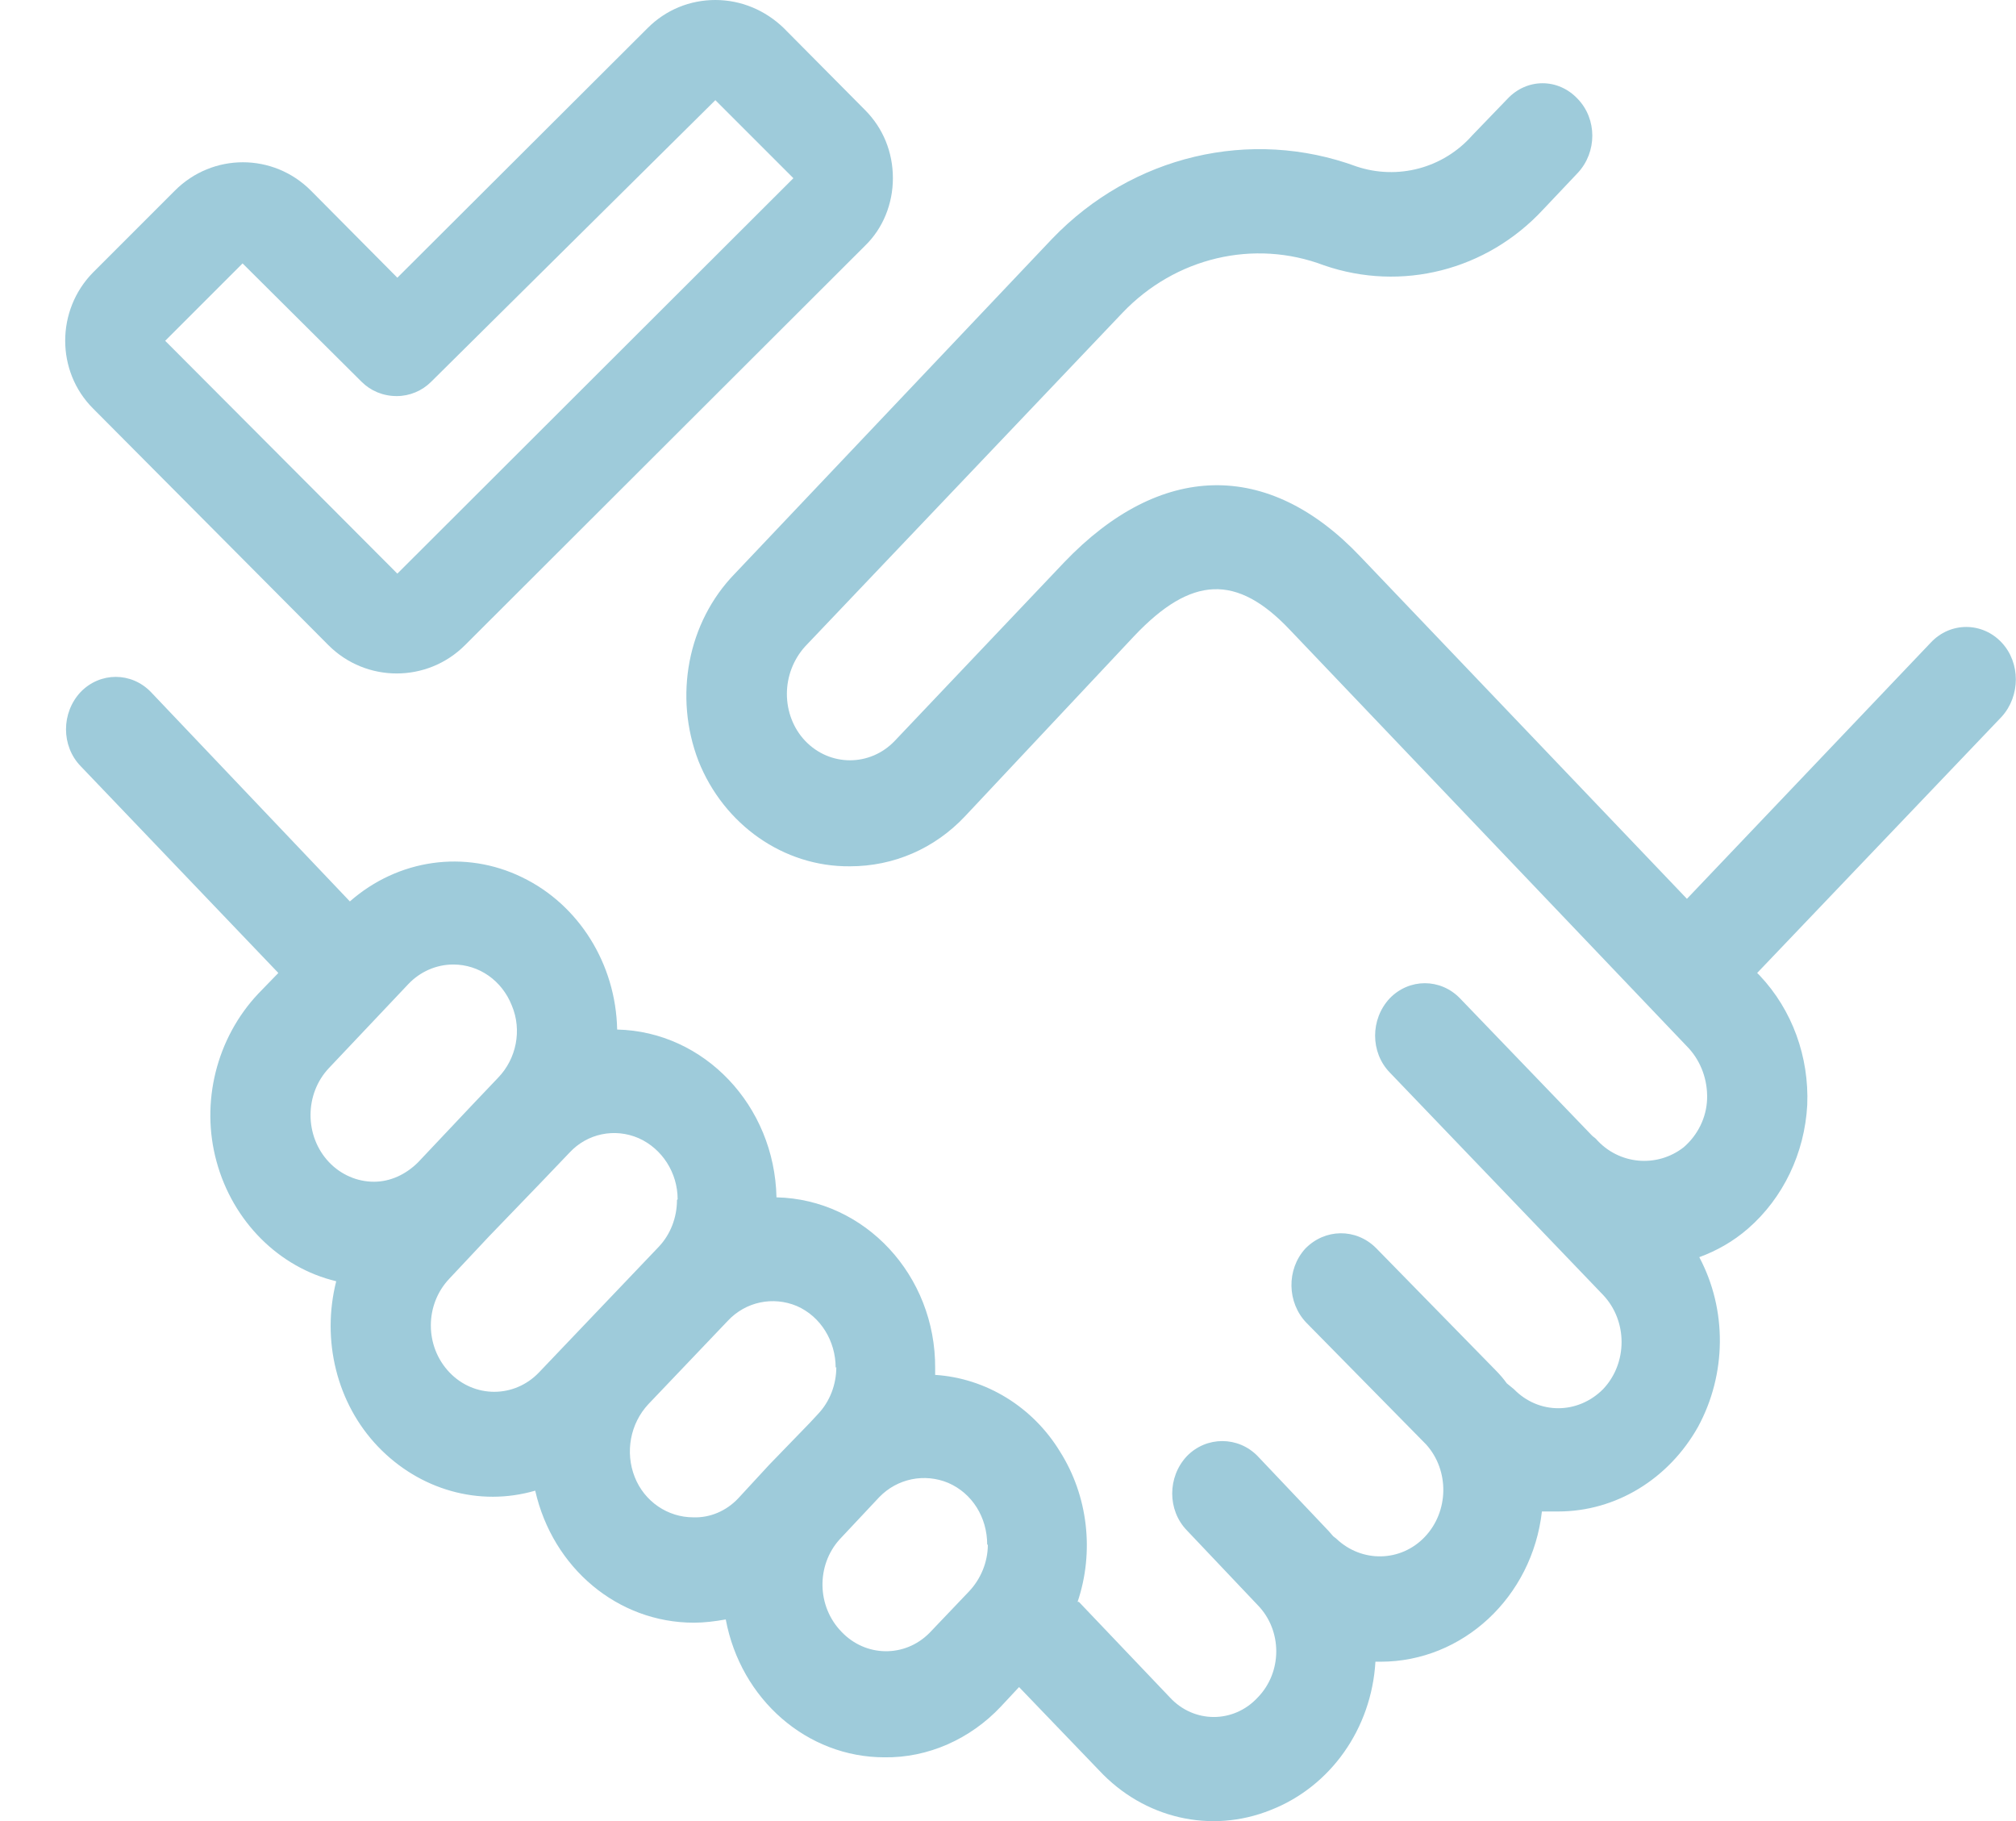 <svg xmlns="http://www.w3.org/2000/svg" viewBox="0 0 31 28" width="31" height="28">
	<defs>
		<clipPath clipPathUnits="userSpaceOnUse" id="cp1">
			<path d="M-191 -333L184 -333L184 334L-191 334Z" />
		</clipPath>
	</defs>
	<style>
		tspan { white-space:pre }
		.shp0 { fill: #9ecbda } 
	</style>
	<g id="Page 1" clip-path="url(#cp1)">
		<g id="Body">
			<g id="ManageServiceCard">
				<g id="Deals">
					<g id="component_clipart_deals">
						<path id="Path 1028" fill-rule="evenodd" class="shp0" d="M1.43 6.28C0.86 5.71 0.86 4.77 1.43 4.19L2.69 2.93C3.27 2.35 4.2 2.35 4.78 2.93L6.11 4.27L9.96 0.43C10.24 0.15 10.61 0 11 0C11.4 0 11.77 0.16 12.05 0.43L13.3 1.69C13.58 1.97 13.73 2.34 13.73 2.74C13.73 3.13 13.58 3.51 13.3 3.78L7.15 9.92C6.57 10.5 5.63 10.5 5.05 9.92L1.43 6.28ZM2.54 5.24L6.11 8.82L12.2 2.74L11 1.54L6.63 5.87C6.49 6.01 6.3 6.09 6.1 6.09C5.89 6.09 5.7 6.01 5.56 5.87L3.73 4.05L2.54 5.24Z" />
						<path id="Path 1029" fill-rule="evenodd" class="shp0" d="M1.24 11.78C0.94 11.47 0.94 10.96 1.24 10.64C1.54 10.33 2.02 10.33 2.32 10.64L5.38 13.86C6.12 13.21 7.15 13.06 8.03 13.49C8.9 13.91 9.47 14.82 9.49 15.83C10.83 15.86 11.91 17 11.94 18.41C13.3 18.44 14.39 19.61 14.38 21.04C14.38 21.07 14.38 21.1 14.38 21.14C15.16 21.19 15.88 21.63 16.3 22.32C16.73 23 16.83 23.86 16.57 24.63L16.59 24.63L17.99 26.1C18.36 26.5 18.97 26.5 19.34 26.1C19.72 25.71 19.72 25.07 19.34 24.68L18.25 23.53C17.95 23.22 17.95 22.71 18.25 22.39C18.55 22.08 19.04 22.08 19.34 22.39L20.43 23.54L20.5 23.62L20.55 23.66C20.94 24.03 21.54 24.02 21.91 23.63C22.28 23.24 22.29 22.61 21.93 22.21L20.09 20.34C19.79 20.03 19.78 19.52 20.07 19.2C20.37 18.89 20.85 18.88 21.16 19.19L22.99 21.06C23.06 21.13 23.12 21.2 23.17 21.27C23.21 21.3 23.24 21.33 23.28 21.36C23.66 21.75 24.26 21.75 24.65 21.36C25.03 20.96 25.03 20.31 24.65 19.91L21.37 16.49C21.07 16.18 21.07 15.67 21.37 15.35C21.67 15.04 22.15 15.04 22.45 15.35L24.48 17.46C24.5 17.48 24.52 17.49 24.54 17.51C24.89 17.91 25.48 17.96 25.89 17.64C26.11 17.45 26.24 17.18 26.25 16.9C26.26 16.61 26.16 16.33 25.97 16.12L19.84 9.69C19.02 8.82 18.32 8.85 17.44 9.78L14.84 12.55C14.37 13.05 13.74 13.32 13.07 13.32C12.05 13.33 11.13 12.68 10.74 11.7C10.36 10.71 10.57 9.57 11.3 8.82L16.18 3.67C17.41 2.39 19.23 1.96 20.86 2.56C21.49 2.77 22.19 2.59 22.64 2.08L23.18 1.52C23.48 1.2 23.96 1.2 24.26 1.52C24.56 1.83 24.56 2.34 24.26 2.66L23.73 3.22C22.86 4.16 21.55 4.49 20.36 4.08C19.28 3.67 18.07 3.96 17.26 4.81L12.38 9.94C12.2 10.14 12.1 10.4 12.1 10.67C12.1 10.94 12.2 11.2 12.38 11.39C12.76 11.79 13.38 11.79 13.76 11.39L16.36 8.65C17.84 7.1 19.5 7.06 20.92 8.56L25.94 13.82L29.69 9.88C29.99 9.56 30.48 9.56 30.78 9.88C31.07 10.19 31.07 10.7 30.78 11.02L27.02 14.96L27.06 15C27.56 15.53 27.82 16.25 27.79 16.99C27.75 17.73 27.42 18.42 26.88 18.89C26.65 19.09 26.4 19.23 26.13 19.33C26.56 20.14 26.55 21.13 26.11 21.94C25.66 22.74 24.85 23.24 23.96 23.24C23.88 23.24 23.79 23.24 23.71 23.24C23.56 24.56 22.49 25.55 21.23 25.55L21.15 25.55C21.09 26.58 20.46 27.47 19.54 27.83C18.62 28.2 17.59 27.96 16.9 27.22L15.67 25.94L15.39 26.24C14.92 26.74 14.27 27.03 13.6 27.02C12.41 27.02 11.39 26.13 11.16 24.9C10.99 24.93 10.83 24.95 10.67 24.95C9.5 24.95 8.5 24.11 8.23 22.92C7.37 23.17 6.45 22.91 5.81 22.24C5.18 21.58 4.94 20.61 5.17 19.7C4.29 19.49 3.58 18.78 3.33 17.86C3.08 16.95 3.33 15.96 3.97 15.28L4.28 14.96L1.24 11.78ZM15.18 23.75C15.18 23.33 14.95 22.96 14.58 22.8C14.22 22.65 13.8 22.73 13.52 23.02L12.91 23.67C12.55 24.07 12.56 24.7 12.94 25.09C13.31 25.48 13.91 25.49 14.29 25.11L14.9 24.47C15.08 24.28 15.19 24.02 15.19 23.75L15.18 23.75ZM12.85 21.03C12.85 20.62 12.62 20.24 12.25 20.08C11.89 19.93 11.47 20.01 11.19 20.31L9.97 21.59C9.69 21.89 9.61 22.33 9.76 22.71C9.91 23.09 10.27 23.33 10.66 23.33C10.92 23.34 11.17 23.23 11.35 23.04L11.83 22.52L12.45 21.88L12.58 21.74C12.76 21.55 12.86 21.29 12.86 21.02L12.85 21.03ZM10.42 18.44C10.42 18.03 10.18 17.66 9.82 17.5C9.45 17.34 9.03 17.43 8.76 17.72L8.32 18.18L7.52 19.01L6.91 19.66C6.53 20.06 6.53 20.7 6.91 21.1C7.29 21.5 7.91 21.5 8.29 21.1L8.9 20.46L10.13 19.17C10.31 18.98 10.41 18.72 10.41 18.45L10.42 18.44ZM6.28 15.13L5.06 16.42C4.68 16.82 4.68 17.47 5.06 17.87C5.24 18.06 5.49 18.17 5.75 18.17C6 18.17 6.24 18.06 6.43 17.87L7.27 16.98L7.66 16.57C7.94 16.28 8.03 15.84 7.87 15.46C7.72 15.08 7.37 14.83 6.97 14.83C6.71 14.83 6.46 14.94 6.28 15.13Z" />
					</g>
				</g>
			</g>
		</g>
	</g>
</svg>